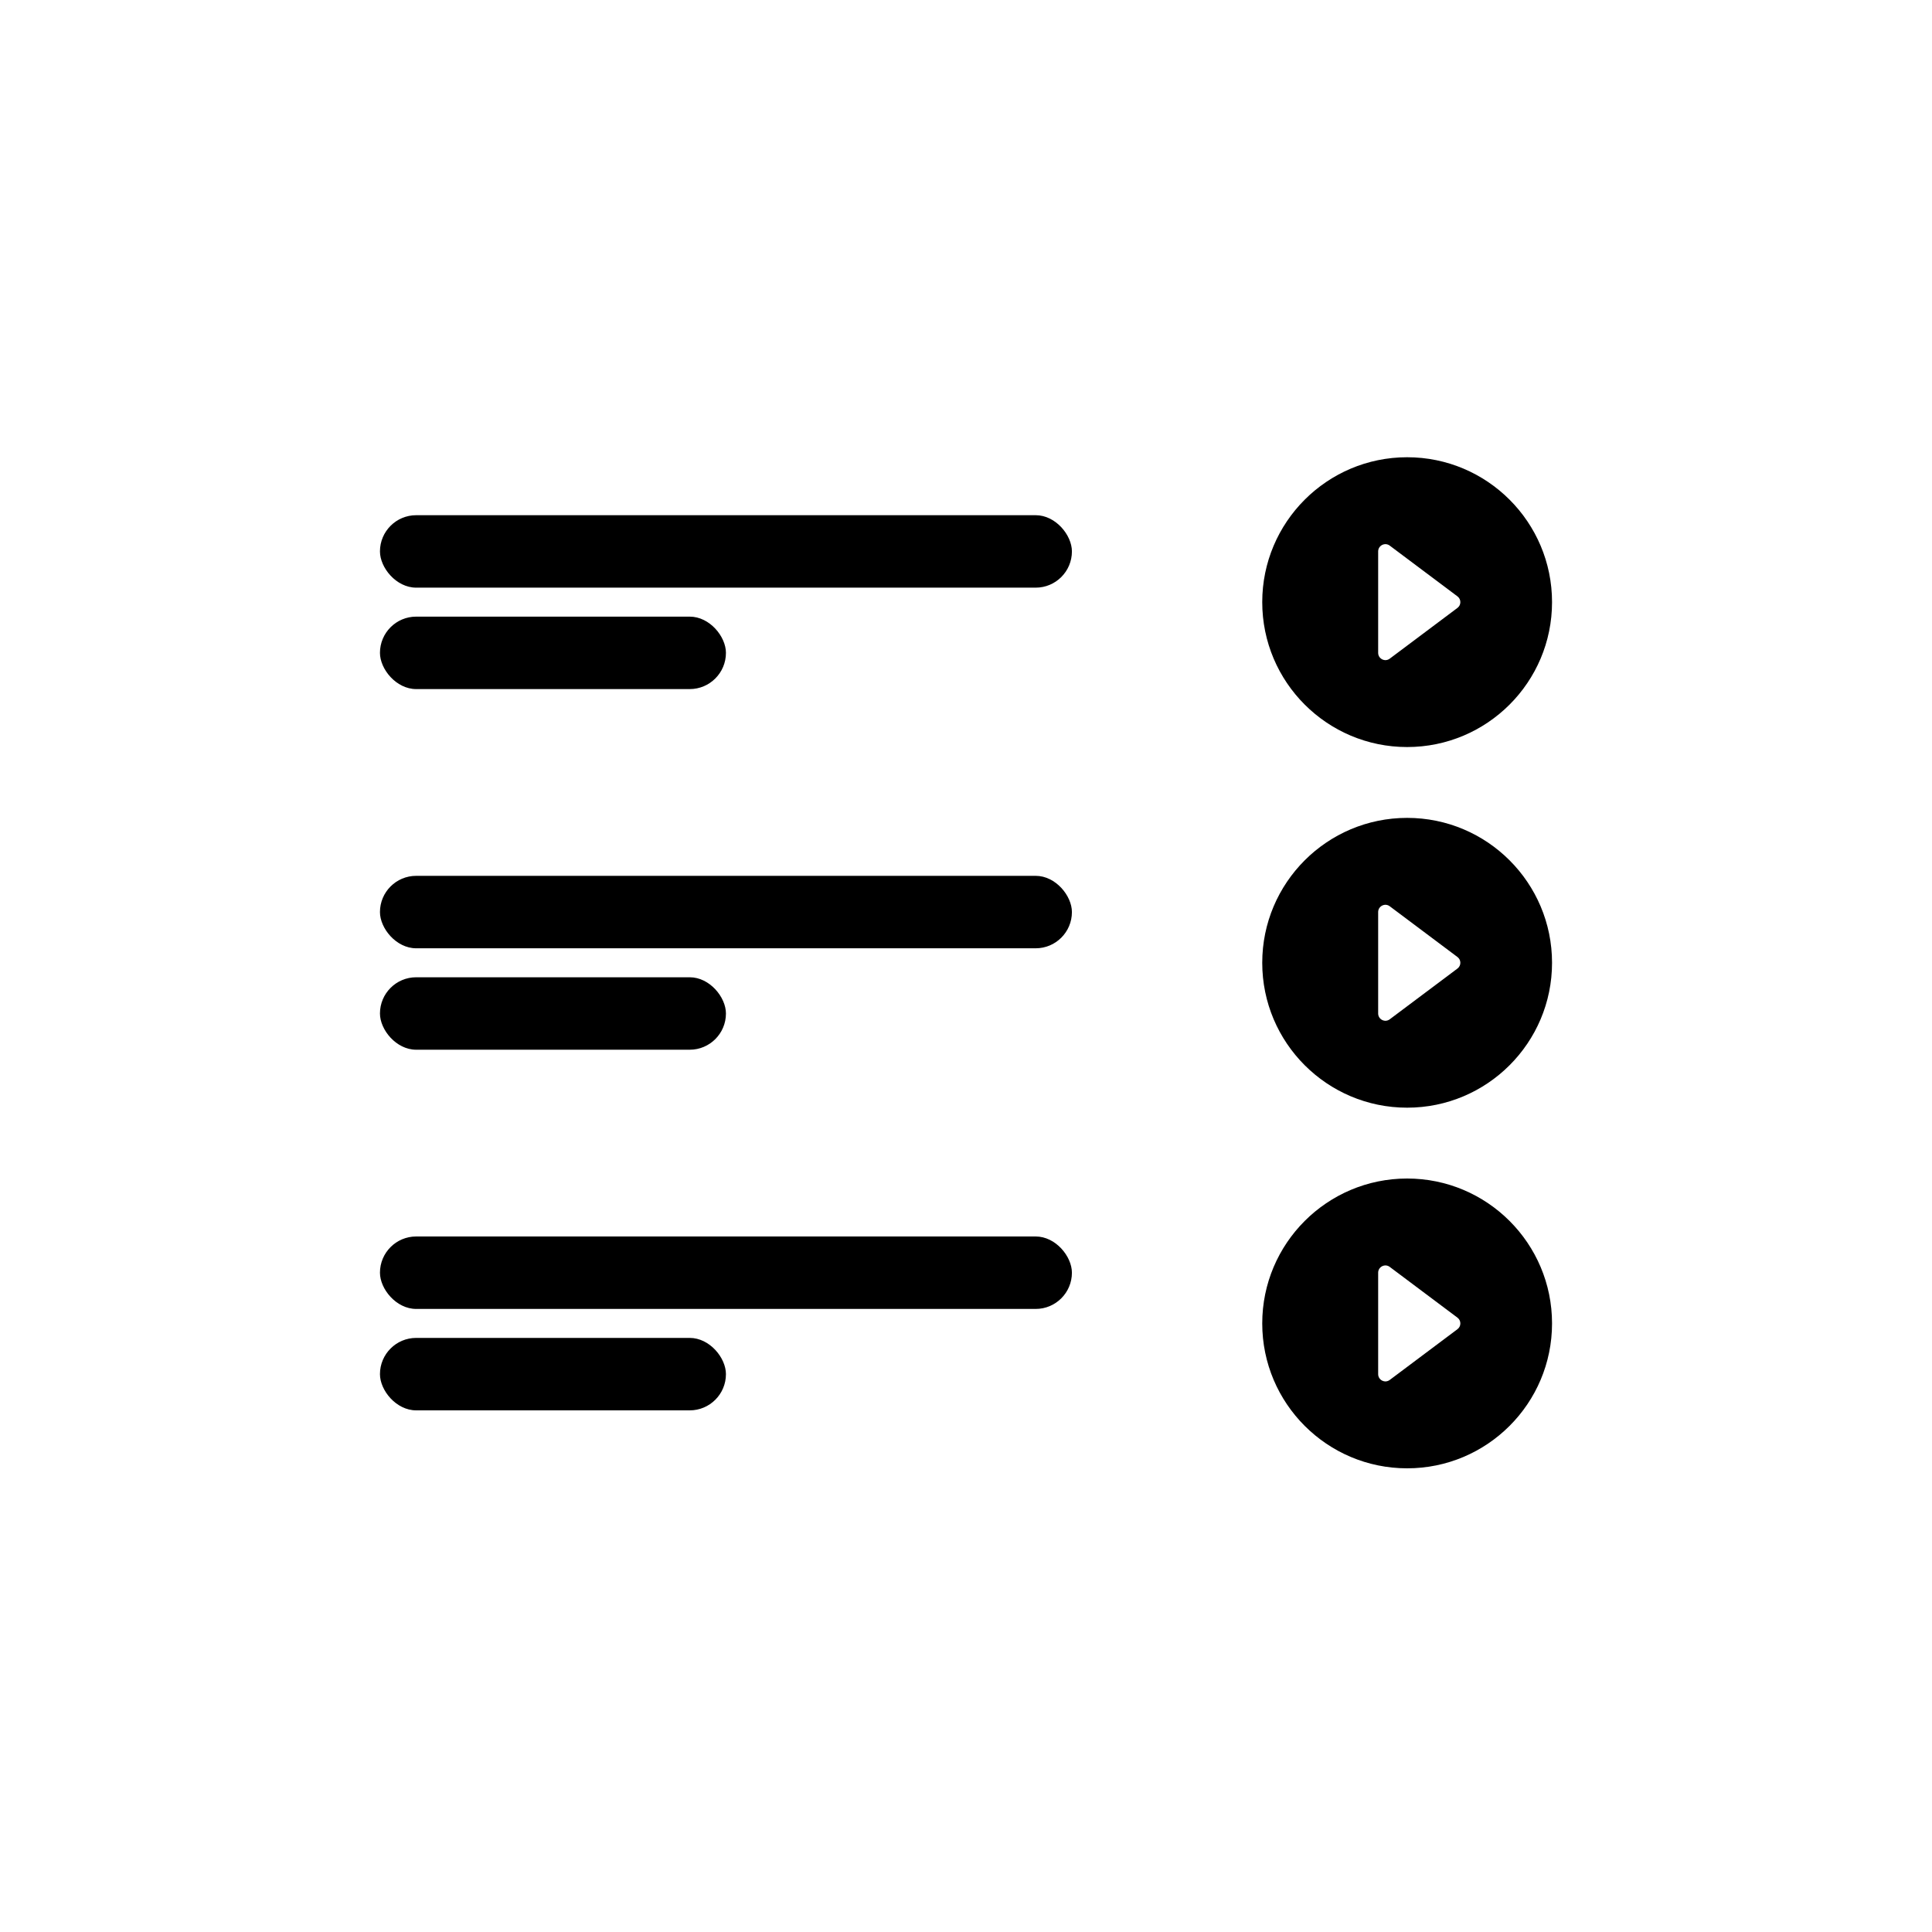 <?xml version="1.0" encoding="UTF-8"?>
<svg width="300px" height="300px" viewBox="0 0 300 300" version="1.1" xmlns="http://www.w3.org/2000/svg" xmlns:xlink="http://www.w3.org/1999/xlink">
    <!-- Generator: Sketch 64 (93537) - https://sketch.com -->
    <title>Media</title>
    <desc>Created with Sketch.</desc>
    <g id="Media" stroke="none" stroke-width="1" fill="none" fill-rule="evenodd">
        <g id="Media-item" transform="translate(59, 127)" fill="#000000">
            <g id="play_circle_filled-24px" transform="translate(137, 0)" fill-rule="nonzero">
                <path d="M22.5,0 C10.08,0 0,10.08 0,22.5 C0,34.92 10.08,45 22.5,45 C34.92,45 45,34.92 45,22.5 C45,10.08 34.92,0 22.5,0 Z M18,30.375 L18,14.625 C18,13.703 19.058,13.162 19.8,13.725 L30.308,21.6 C30.915,22.05 30.915,22.95 30.308,23.4 L19.8,31.275 C19.058,31.837 18,31.297 18,30.375 Z" id="Shape"></path>
            </g>
            <rect id="Rectangle" x="-1.13686838e-13" y="9" width="107.446" height="11.25" rx="5.625"></rect>
            <rect id="Rectangle" x="1.63424829e-13" y="24.75" width="53.723" height="11.25" rx="5.625"></rect>
        </g>
        <g id="Media-item" transform="translate(59, 183)" fill="#000000">
            <g id="play_circle_filled-24px" transform="translate(137, 0)" fill-rule="nonzero">
                <path d="M22.5,0 C10.08,0 0,10.08 0,22.5 C0,34.92 10.08,45 22.5,45 C34.92,45 45,34.92 45,22.5 C45,10.08 34.92,0 22.5,0 Z M18,30.375 L18,14.625 C18,13.703 19.058,13.162 19.8,13.725 L30.308,21.6 C30.915,22.05 30.915,22.95 30.308,23.4 L19.8,31.275 C19.058,31.837 18,31.297 18,30.375 Z" id="Shape"></path>
            </g>
            <rect id="Rectangle" x="-1.13686838e-13" y="9" width="107.446" height="11.25" rx="5.625"></rect>
            <rect id="Rectangle" x="1.63424829e-13" y="24.75" width="53.723" height="11.25" rx="5.625"></rect>
        </g>
        <g id="Media-item" transform="translate(59, 71)" fill="#000000">
            <g id="play_circle_filled-24px" transform="translate(137, 0)" fill-rule="nonzero">
                <path d="M22.5,0 C10.08,0 0,10.08 0,22.5 C0,34.92 10.08,45 22.5,45 C34.92,45 45,34.92 45,22.5 C45,10.08 34.92,0 22.5,0 Z M18,30.375 L18,14.625 C18,13.703 19.058,13.162 19.8,13.725 L30.308,21.6 C30.915,22.05 30.915,22.95 30.308,23.4 L19.8,31.275 C19.058,31.837 18,31.297 18,30.375 Z" id="Shape"></path>
            </g>
            <rect id="Rectangle" x="-1.13686838e-13" y="9" width="107.446" height="11.25" rx="5.625"></rect>
            <rect id="Rectangle" x="1.63424829e-13" y="24.75" width="53.723" height="11.25" rx="5.625"></rect>
        </g>
    </g>
</svg>